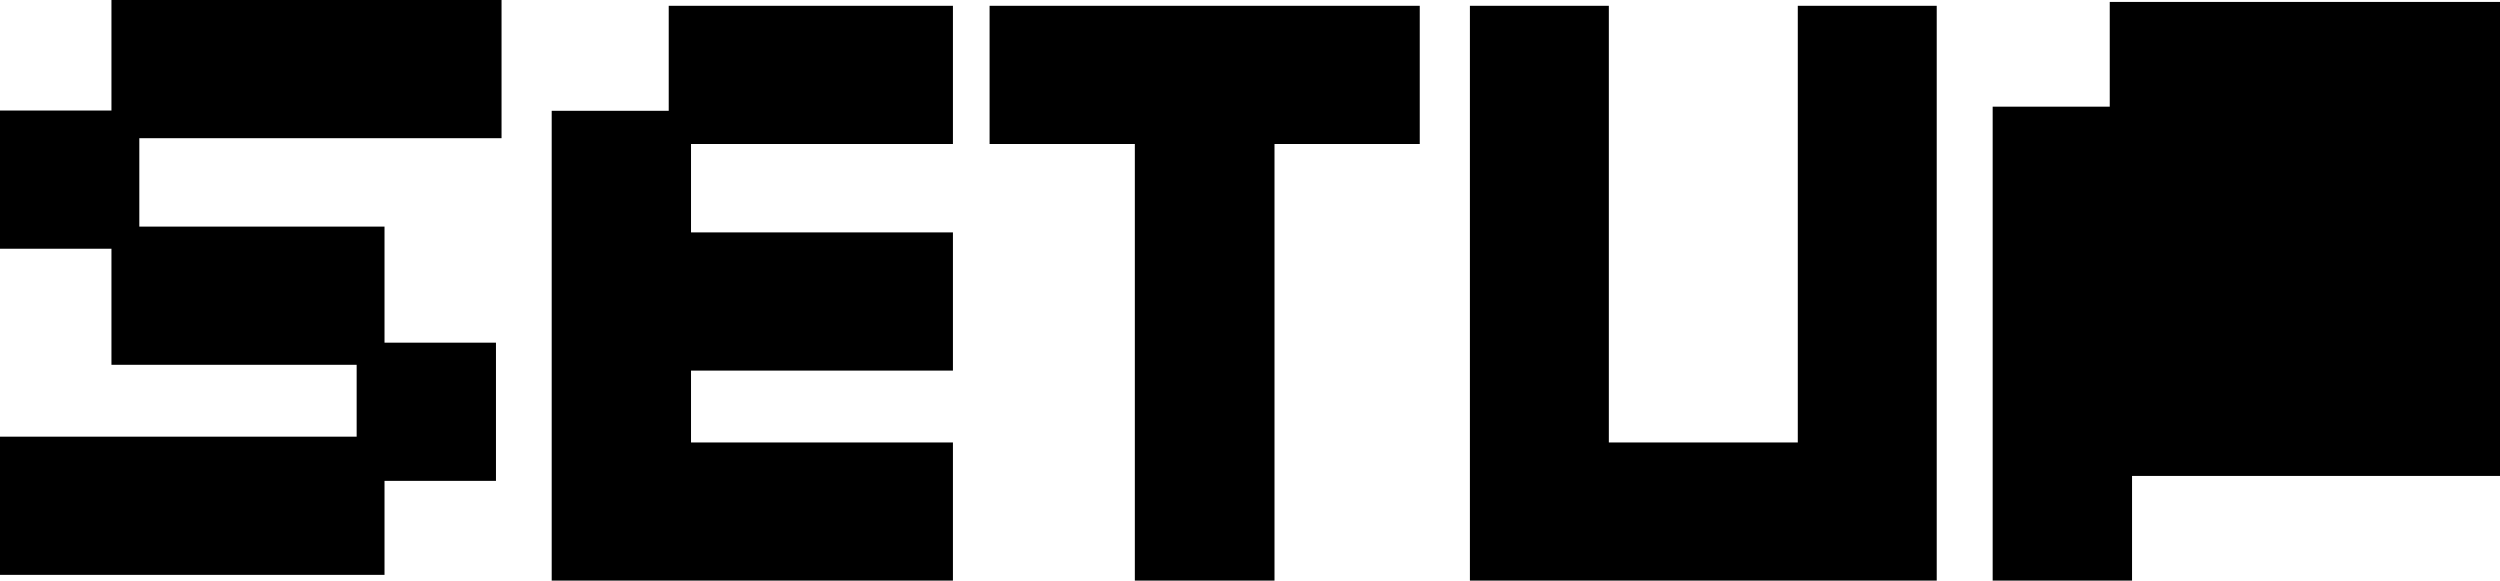 <svg xmlns="http://www.w3.org/2000/svg" class="c-footer__logo" viewBox="0 0 1296 301">
    <title>SETUP logo</title>
    <defs>
        <clipPath id="a">
            <path
                d="M736 3v71.635h-75.299V301H588.3V74.635H513V3h223ZM494 3v71.635l-135.778-.001v45.847H494v71.634H358.222v37.25H494V301H286V57.442h60.666V3H494Zm802-2v245.714h-190.748V301H1033V55.286l60.692-.001V1H1296ZM260 0v71.635l-187.778-.001v45.846h127.111v60.173h57.778v71.635h-57.778V298H0v-71.635h184.888v-37.25H57.778l-.001-60.173H0V57.308l57.777-.001V0H260Zm574.024 301H762V3h72.024v226.365h97.952V3H1004v298h-72.024v-.001l-97.952.001Z" />
        </clipPath>
    </defs>
    <g clip-path="url(#a)">
        <path d="M0 0h1296v301H0V0z" />
    </g>
</svg>